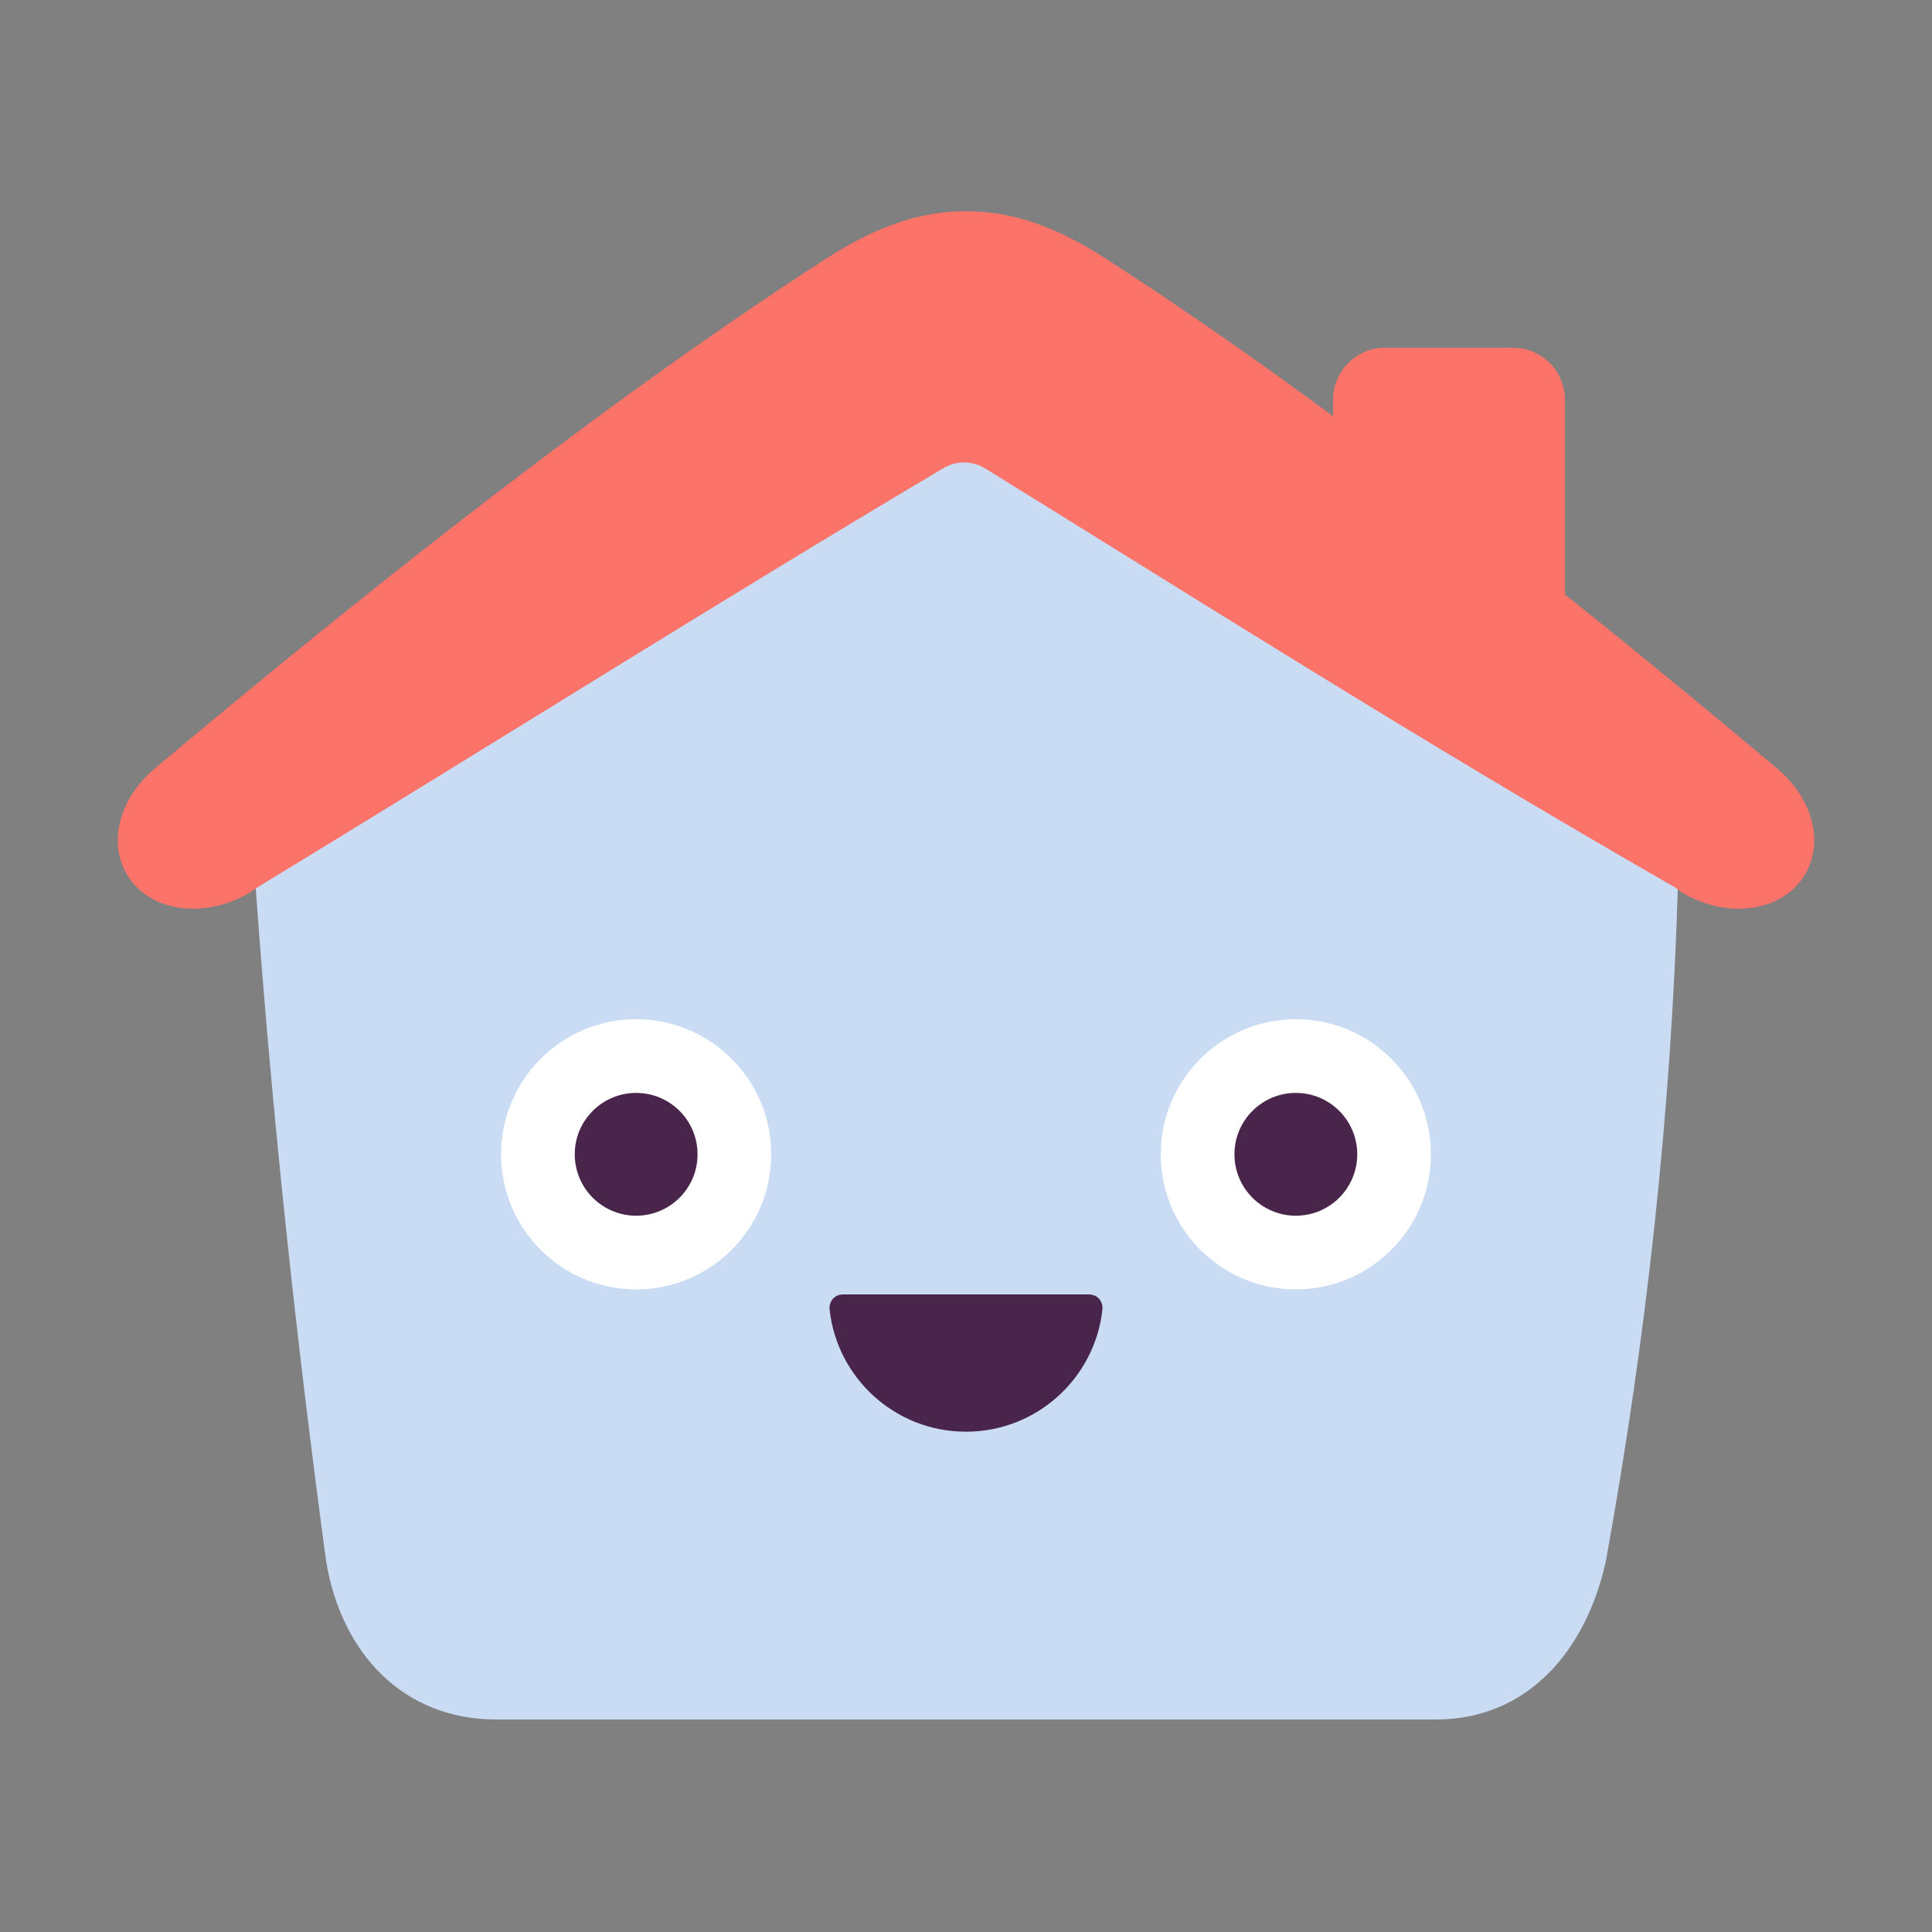 <svg xmlns="http://www.w3.org/2000/svg"  viewBox="0 0 100 100" width="64px" height="64px"><rect x="0" y="0" width="100" height="100" fill="#808080" stroke="none"/><path fill="#fb7369" d="M91.974,39.775c-0.004-0.004-0.008-0.015-0.012-0.017C79.987,29.693,67.912,20.26,57.173,13.347	c-1.183-0.761-2.431-1.415-3.762-1.857c-0.02-0.007-0.04-0.013-0.06-0.02c-1.073-0.352-2.192-0.529-3.312-0.536v-0.003	c-0.013,0-0.026,0.001-0.039,0.002c-0.013,0-0.026-0.002-0.039-0.002v0.003c-1.12,0.008-2.239,0.185-3.312,0.536	c-0.02,0.007-0.04,0.013-0.06,0.02c-1.331,0.442-2.58,1.095-3.762,1.857C32.088,20.26,20.013,29.693,8.037,39.757	c-0.003,0.003-0.008,0.014-0.012,0.017c-1.803,1.483-2.466,3.788-1.454,5.491c1.144,1.924,3.987,2.344,6.35,0.939	c0.117-0.07,0.215-0.156,0.326-0.232c12.269,0.954,24.506,1.419,36.713,1.428v0.001c0.013,0,0.026,0,0.039,0s0.026,0,0.039,0v-0.001	c12.208-0.01,24.445-0.475,36.713-1.428c0.11,0.076,0.208,0.162,0.326,0.232c2.363,1.405,5.206,0.985,6.35-0.939	C94.441,43.563,93.777,41.257,91.974,39.775z"/><path fill="#c9dcf4" d="M86.755,45.974l0.008-0.004c-13.426-7.7-25.521-15.401-35.778-21.726c-0.653-0.403-1.481-0.409-2.142-0.018	c-11.11,6.584-22.981,14.07-35.59,21.747c-0.002,0-0.004,0-0.006,0c-0.004,0.003-0.007,0.005-0.011,0.008	c0.865,11.972,2.129,23.603,3.643,34.818c0.803,4.868,4.069,8.202,8.8,8.202h48.641c4.731,0,7.774-3.539,8.8-8.202	c2.118-11.675,3.372-23.263,3.722-34.761C86.814,46.016,86.785,45.995,86.755,45.974z"/><path fill="#4a254b" d="M50,74.104c3.655,0,6.664-2.76,7.06-6.309C57.108,67.357,56.803,67,56.362,67c-2.45,0-10.274,0-12.724,0	c-0.44,0-0.746,0.357-0.697,0.795C43.335,71.344,46.345,74.104,50,74.104z"/><circle cx="32.927" cy="59.747" r="6.991" fill="#fff"/><circle cx="32.927" cy="59.747" r="3.178" fill="#4a254b"/><circle cx="67.073" cy="59.747" r="6.991" fill="#fff"/><circle cx="67.073" cy="59.747" r="3.178" fill="#4a254b"/><path fill="#fb7369" d="M81,33H69V20.691C69,19.205,70.205,18,71.691,18h6.617C79.795,18,81,19.205,81,20.691V33z"/></svg>